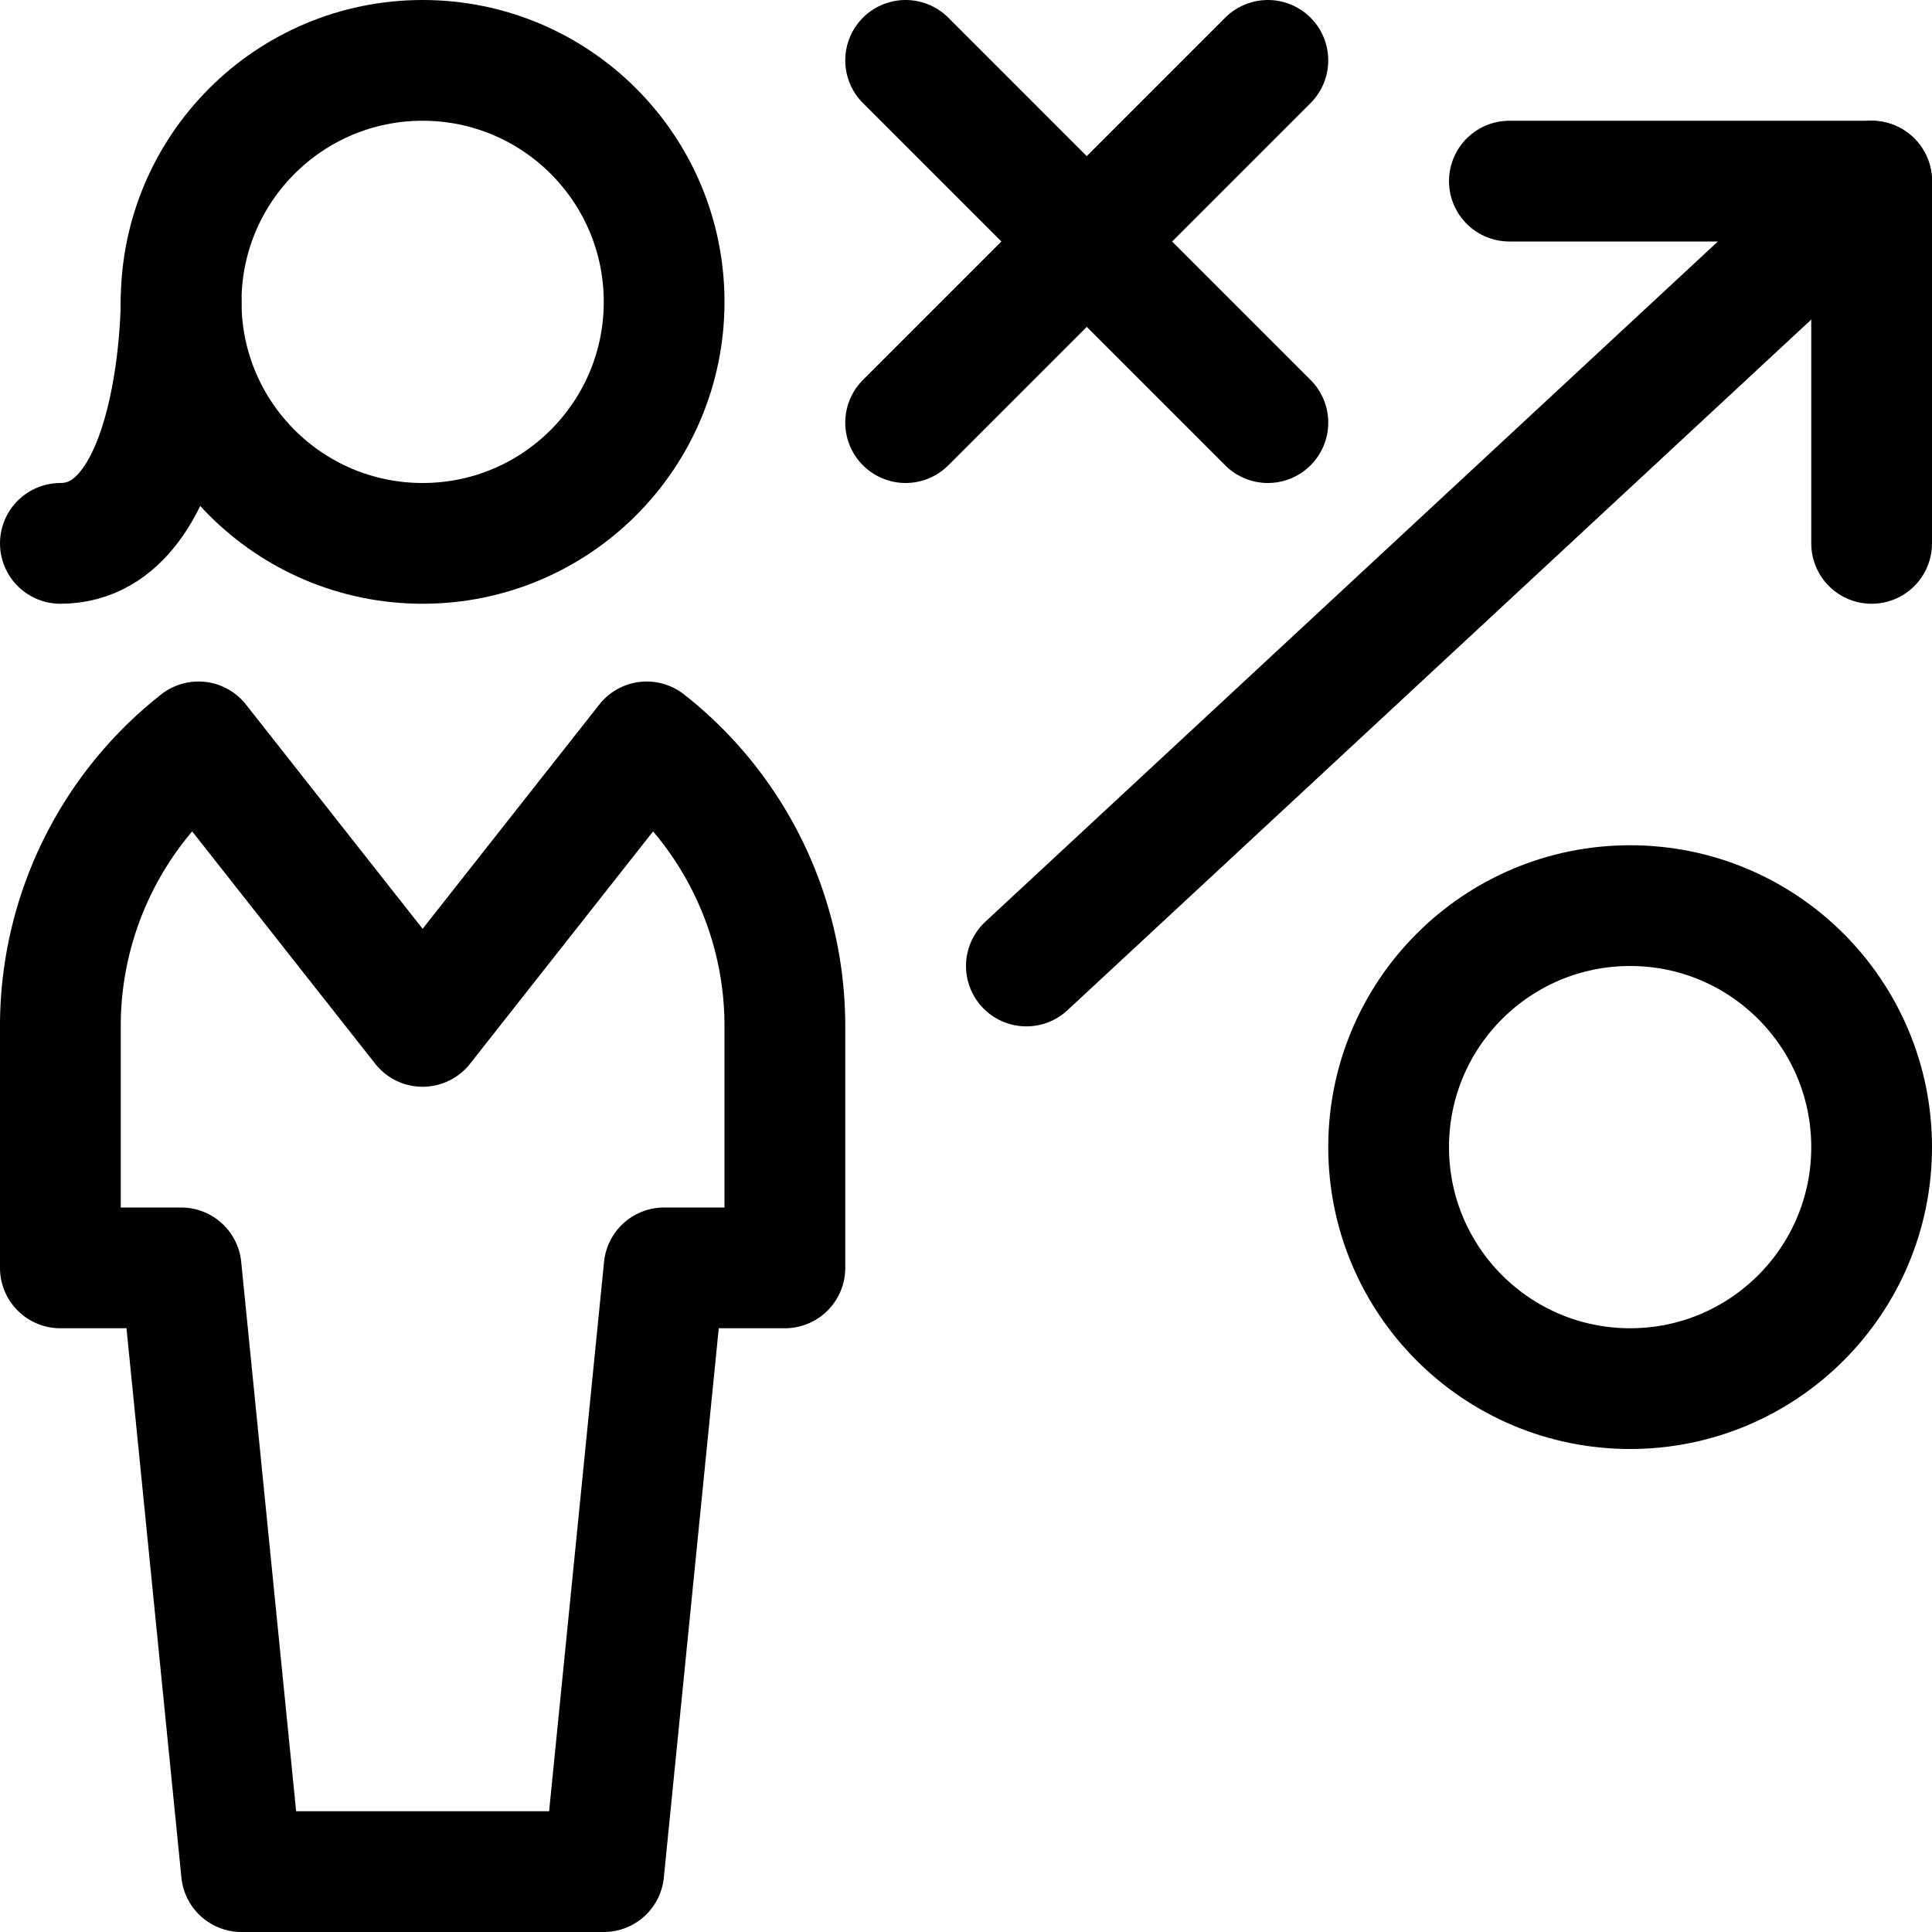 <svg id="Regular" xmlns="http://www.w3.org/2000/svg" viewBox="0 0 24 24"><defs><style>.cls-1{fill:none;stroke:currentColor;stroke-linecap:round;stroke-linejoin:round;stroke-width:1.5px;}</style></defs><title>single-woman-process</title><circle class="cls-1" cx="20.25" cy="14.25" r="3"/><line class="cls-1" x1="11.25" y1="0.75" x2="15.75" y2="5.25"/><line class="cls-1" x1="15.75" y1="0.75" x2="11.25" y2="5.25"/><polyline class="cls-1" points="18.75 2.25 23.25 2.25 23.25 6.75"/><line class="cls-1" x1="23.25" y1="2.25" x2="12.75" y2="12"/><circle class="cls-1" cx="5.25" cy="3.75" r="3"/><path class="cls-1" d="M8.034,9.216,5.25,12.75,2.466,9.216A4.489,4.489,0,0,0,.75,12.75v3h1.5L3,23.25H7.5l.75-7.5h1.5v-3A4.489,4.489,0,0,0,8.034,9.216Z"/><path class="cls-1" d="M2.25,3.75s0,3-1.5,3"/></svg>